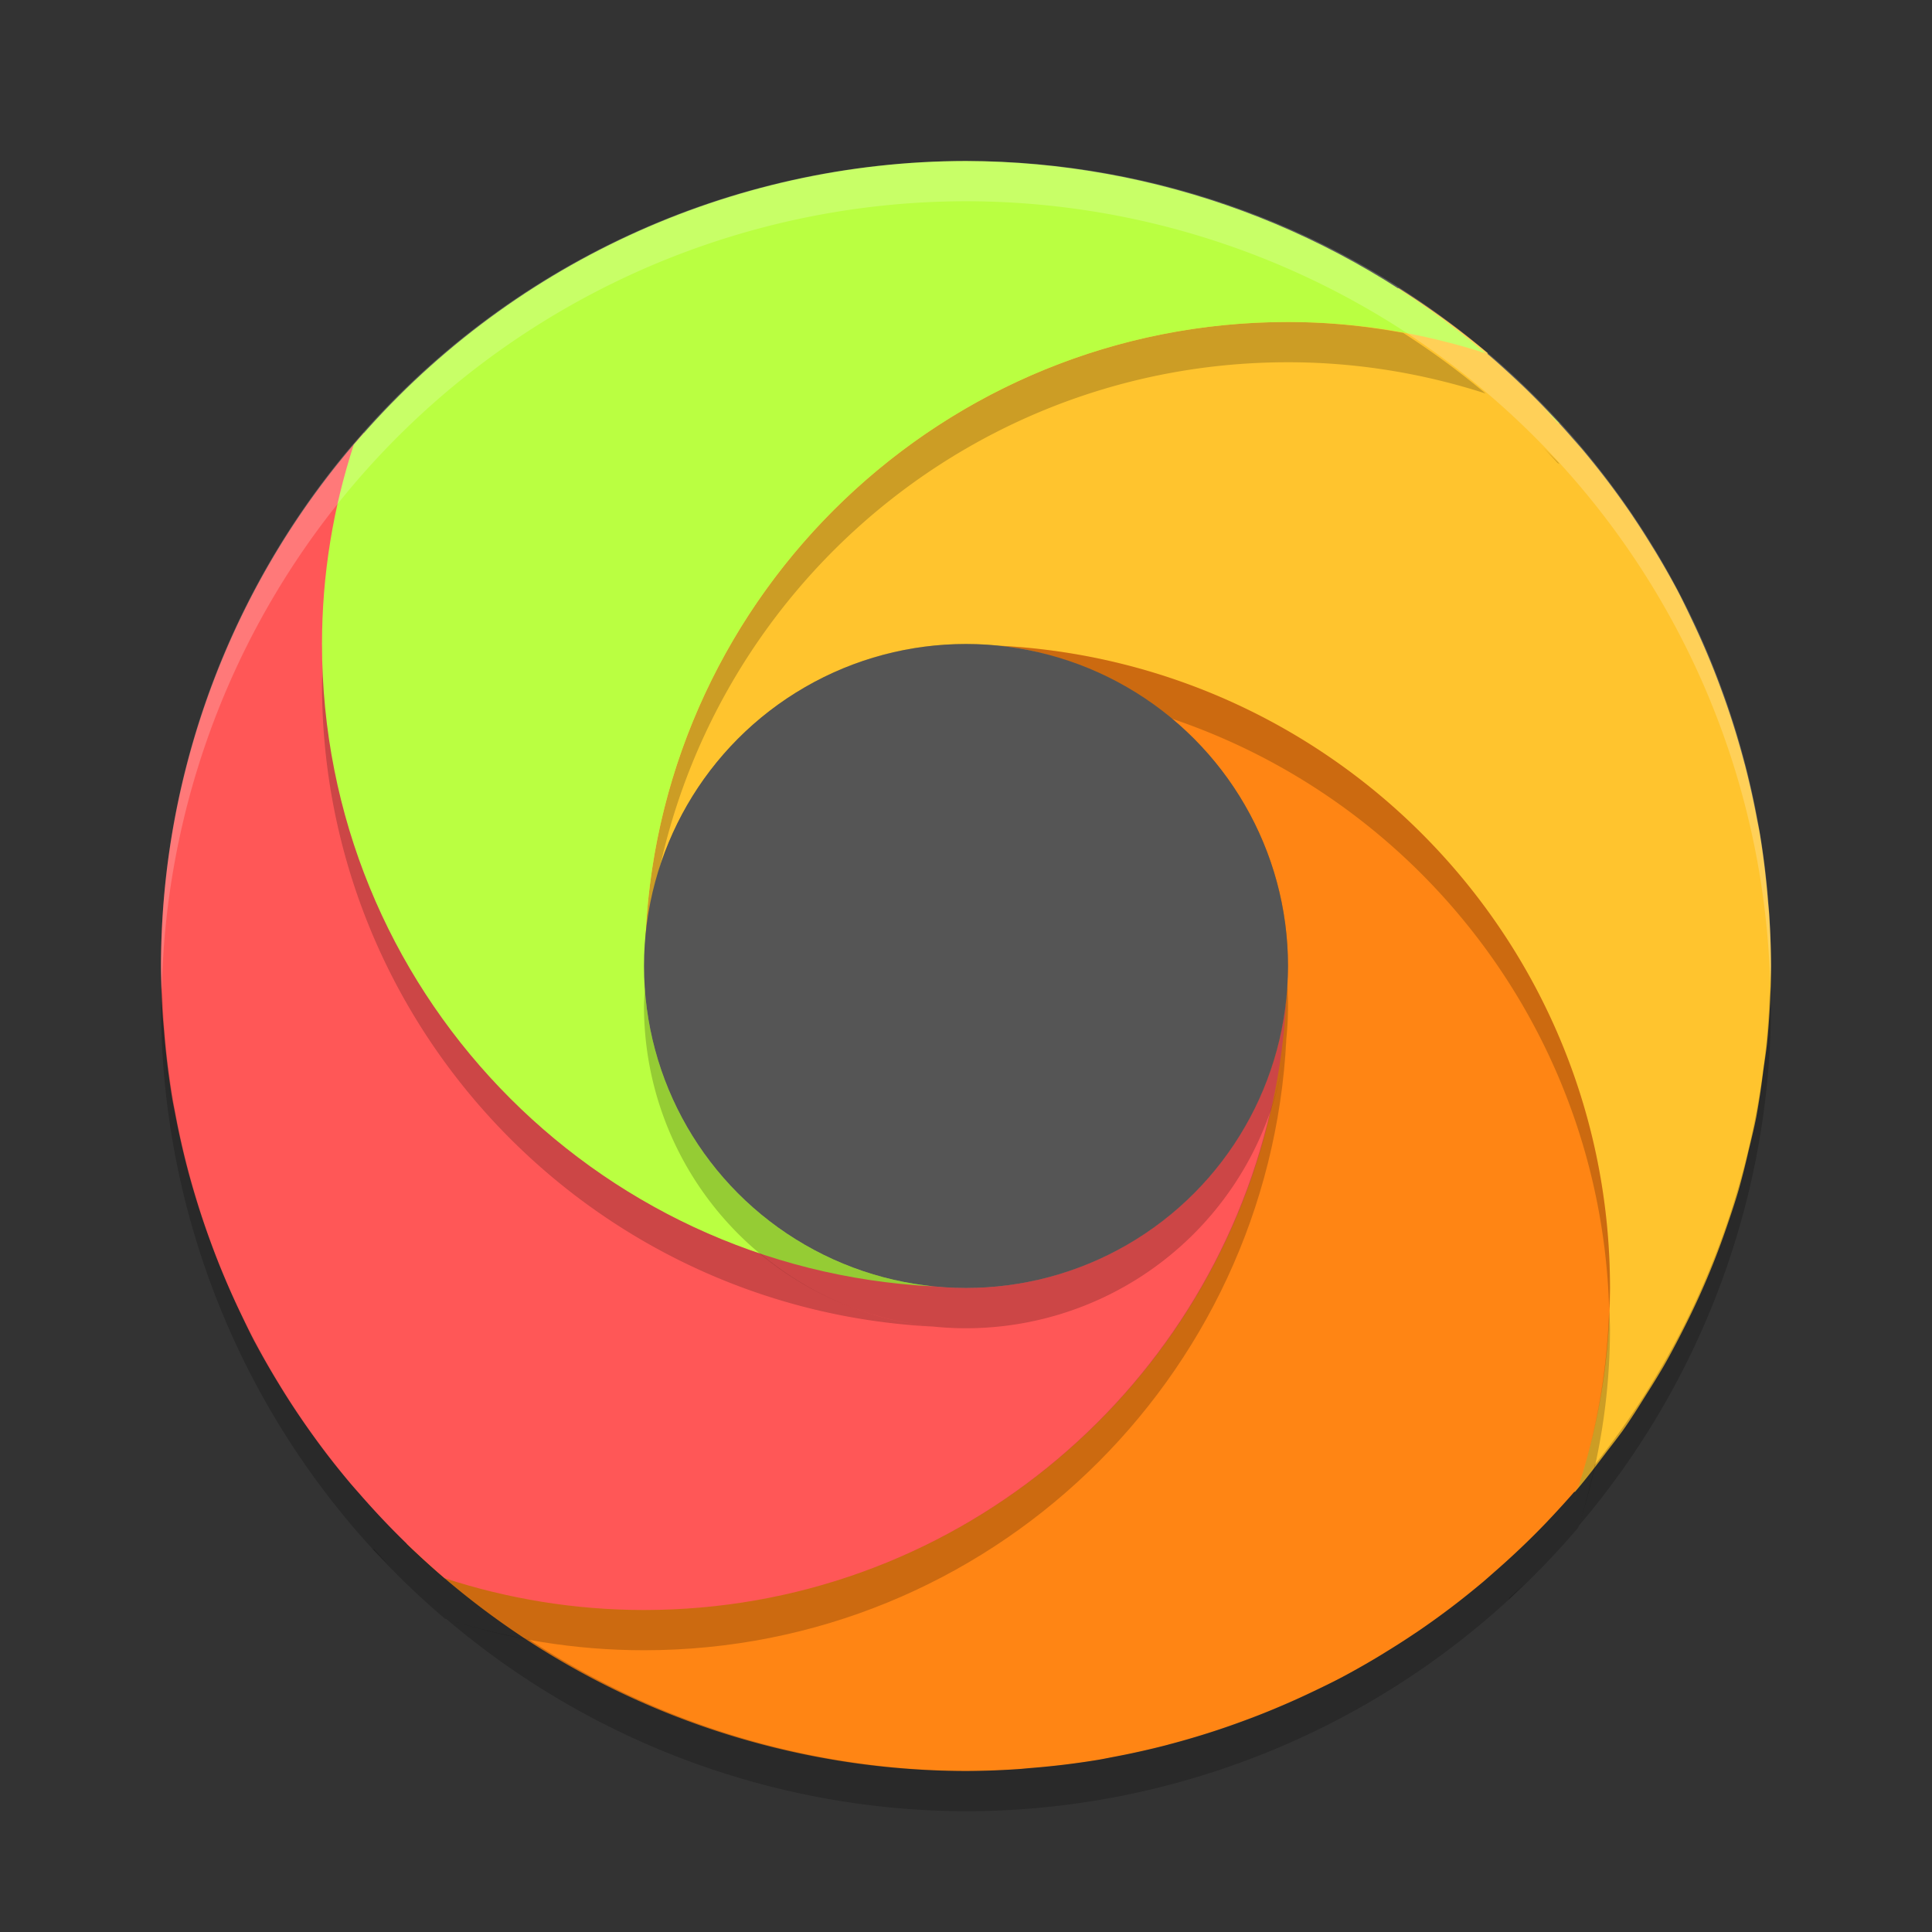 <svg xmlns="http://www.w3.org/2000/svg" width="48" height="48" version="1.1">
 <rect width="100%" height="100%" fill="#333333" stroke="none"/>
 <path style="fill:#ffc42e" d="M 34.748 7.16 C 33.655 7.364 32.563 7.6 32 7.6 C 27.382 7.6 22.009 9.543 18.824 13.443 C 16.105 16.774 15.234 21.761 15.037 25.654 C 15.233 23.722 17.816 23.338 19.139 22.252 C 20.578 21.071 21.842 16.801 24 16.801 C 24.271 16.801 24.541 16.814 24.811 16.842 C 24.819 16.842 24.826 16.843 24.834 16.844 C 33.28 17.28 39.5 23.445 39.5 32 C 39.5 33.714 39.222 35.362 38.723 36.91 C 38.863 36.972 38.996 37.021 39.129 37.066 A 20 20 0 0 0 39.137 37.057 C 39.419 36.73 39.676 36.387 39.936 36.045 A 20 20 0 0 0 40.309 35.555 C 40.528 35.246 40.727 34.925 40.928 34.605 A 20 20 0 0 0 41.332 33.945 C 41.507 33.64 41.67 33.329 41.828 33.016 A 20 20 0 0 0 42.191 32.264 C 42.335 31.948 42.471 31.628 42.598 31.305 A 20 20 0 0 0 42.895 30.496 C 43.002 30.184 43.107 29.872 43.199 29.555 A 20 20 0 0 0 43.439 28.607 C 43.507 28.322 43.579 28.038 43.635 27.75 A 20 20 0 0 0 43.805 26.627 C 43.838 26.377 43.882 26.129 43.906 25.877 A 20 20 0 0 0 44 24 C 43.998 23.58 43.983 23.16 43.955 22.74 C 43.955 22.738 43.955 22.736 43.955 22.734 C 43.947 22.616 43.934 22.497 43.924 22.379 C 43.88 21.823 43.813 21.269 43.723 20.719 C 43.702 20.595 43.676 20.473 43.652 20.35 A 20 20 0 0 0 43.648 20.328 C 43.563 19.876 43.462 19.426 43.346 18.98 C 43.345 18.979 43.344 18.978 43.344 18.977 C 43.284 18.747 43.22 18.52 43.152 18.293 C 43.04 17.918 42.916 17.546 42.781 17.178 C 42.677 16.891 42.567 16.607 42.449 16.326 C 42.315 16.003 42.172 15.684 42.021 15.369 C 41.91 15.136 41.798 14.902 41.678 14.674 A 20 20 0 0 0 41.672 14.66 L 41.67 14.658 C 41.484 14.31 41.288 13.967 41.082 13.631 C 41.078 13.625 41.074 13.619 41.07 13.613 C 40.909 13.349 40.744 13.089 40.57 12.832 L 40.566 12.826 A 20 20 0 0 0 40.562 12.818 C 40.36 12.52 40.148 12.225 39.93 11.938 C 39.727 11.671 39.517 11.41 39.301 11.152 A 20 20 0 0 0 39.293 11.143 C 39.221 11.06 39.149 10.978 39.076 10.896 C 38.673 10.433 38.251 9.986 37.803 9.559 C 37.797 9.553 37.791 9.548 37.785 9.543 A 20 20 0 0 0 37.688 9.451 C 37.447 9.226 37.203 9.003 36.951 8.789 C 36.956 8.784 36.958 8.78 36.963 8.775 A 20 20 0 0 0 34.748 7.16 z M 38.506 37.176 C 38.409 37.285 38.31 37.393 38.211 37.5 C 38.31 37.393 38.409 37.285 38.506 37.176 z M 37.371 38.35 C 37.248 38.468 37.123 38.584 36.996 38.699 C 36.989 38.715 36.984 38.731 36.977 38.746 C 37.11 38.616 37.241 38.484 37.371 38.35 z"/>
 <path style="fill:#ff8514" d="M 24.818 16.041 C 28.852 16.451 30.699 19.957 30.699 24.1 C 30.699 24.37 30.686 24.641 30.658 24.91 C 30.658 24.918 30.657 24.926 30.656 24.934 C 30.22 33.38 24.555 39.6 16 39.6 C 14.286 39.6 11.794 38.3 10.246 37.801 C 10.297 37.844 10.225 38.056 10.102 38.352 A 20 20 0 0 0 24 44 C 24.42 43.998 24.84 43.983 25.26 43.955 C 25.262 43.955 25.264 43.955 25.266 43.955 C 25.384 43.947 25.503 43.934 25.621 43.924 C 26.177 43.88 26.731 43.813 27.281 43.723 C 27.405 43.702 27.527 43.676 27.65 43.652 A 20 20 0 0 0 27.672 43.648 C 28.124 43.563 28.574 43.462 29.02 43.346 C 29.021 43.345 29.022 43.344 29.023 43.344 C 29.253 43.284 29.48 43.22 29.707 43.152 C 30.082 43.04 30.454 42.916 30.822 42.781 C 31.109 42.677 31.393 42.567 31.674 42.449 C 31.997 42.315 32.316 42.172 32.631 42.021 C 32.864 41.91 33.098 41.798 33.326 41.678 A 20 20 0 0 0 33.34 41.672 L 33.342 41.67 C 33.69 41.484 34.033 41.288 34.369 41.082 C 34.375 41.078 34.381 41.074 34.387 41.07 C 34.651 40.909 34.911 40.744 35.168 40.57 L 35.174 40.566 A 20 20 0 0 0 35.182 40.562 C 35.48 40.36 35.775 40.148 36.062 39.93 C 36.329 39.727 36.59 39.517 36.848 39.301 A 20 20 0 0 0 36.857 39.293 C 36.94 39.221 37.022 39.149 37.104 39.076 C 37.567 38.673 38.014 38.251 38.441 37.803 C 38.447 37.797 38.452 37.791 38.457 37.785 A 20 20 0 0 0 38.549 37.688 C 38.774 37.447 38.997 37.203 39.211 36.951 C 39.718 35.391 40 33.729 40 32 C 40 23.44 33.272 16.47 24.818 16.041 z M 9.254 37.076 C 9.384 37.21 9.516 37.341 9.65 37.471 C 9.532 37.347 9.416 37.222 9.301 37.096 C 9.285 37.089 9.269 37.083 9.254 37.076 z"/>
 <path style="fill:#ff5757" d="M 10.924 9.254 C 10.79 9.384 10.659 9.516 10.529 9.65 C 10.653 9.532 10.778 9.416 10.904 9.301 C 10.911 9.285 10.917 9.269 10.924 9.254 z M 9.689 10.5 C 9.59 10.607 9.492 10.715 9.395 10.824 C 9.492 10.715 9.59 10.607 9.689 10.5 z M 9.041 10.752 A 20 20 0 0 0 4 24 A 20 20 0 0 0 4.045 25.26 C 4.053 25.381 4.066 25.501 4.076 25.621 A 20 20 0 0 0 4.277 27.281 C 4.299 27.412 4.327 27.542 4.352 27.672 A 20 20 0 0 0 4.654 29.02 C 4.714 29.25 4.779 29.479 4.848 29.707 A 20 20 0 0 0 5.219 30.822 C 5.323 31.109 5.433 31.393 5.551 31.674 A 20 20 0 0 0 5.979 32.631 C 6.093 32.868 6.205 33.107 6.328 33.34 C 6.329 33.341 6.33 33.341 6.33 33.342 A 20 20 0 0 0 6.918 34.369 C 7.082 34.639 7.252 34.906 7.43 35.168 C 7.635 35.471 7.849 35.77 8.07 36.062 C 8.275 36.333 8.488 36.597 8.707 36.857 A 20 20 0 0 0 8.924 37.104 C 9.327 37.567 9.749 38.014 10.197 38.441 A 20 20 0 0 0 10.312 38.549 C 10.553 38.774 10.797 38.997 11.049 39.211 C 12.609 39.719 14.271 40 16 40 C 24.56 40 31.53 33.272 31.959 24.818 C 31.549 28.852 28.142 31.699 24 31.699 C 23.729 31.699 23.459 31.686 23.189 31.658 C 23.181 31.658 23.174 31.657 23.166 31.656 C 14.72 31.22 8.4 24.555 8.4 16 C 8.4 14.286 8.678 12.638 9.178 11.09 C 9.132 10.965 9.087 10.87 9.041 10.752 z"/>
 <path style="opacity:0.2" d="m 24,16 c -3.51,0 -6.485,2.264 -7.562,5.408 -0.206,0.899 -0.348,1.824 -0.396,2.773 0.41,-4.034 3.817,-7.182 7.959,-7.182 0.271,-5e-5 0.541,0.014 0.811,0.041 0.008,4.05e-4 0.015,0.002 0.023,0.002 8.297,0.429 14.913,7.162 15.145,15.51 C 39.985,32.368 40,32.186 40,32 40,23.445 33.28,16.479 24.834,16.043 c -0.008,-5e-4 -0.015,-0.002 -0.023,-0.002 C 24.541,16.014 24.271,16 24,16 Z m 19.975,8.51 a 20,20 0 0 1 -4.352,11.879 c -0.113,0.515 -0.24,1.025 -0.4,1.521 A 20,20 0 0 0 44,25 20,20 0 0 0 43.975,24.51 Z m -4.969,12.666 a 20,20 0 0 1 -0.295,0.324 20,20 0 0 0 0.295,-0.324 z m 0,1 a 20,20 0 0 1 -0.295,0.324 20,20 0 0 0 0.295,-0.324 z m -1.135,1.174 a 20,20 0 0 1 -0.375,0.35 c -0.007,0.015 -0.012,0.032 -0.02,0.047 a 20,20 0 0 0 0.395,-0.396 z"/>
 <path style="opacity:0.2" d="m 32,8 c -8.555,0 -15.521,6.72 -15.957,15.166 -5e-4,0.008 -0.002,0.015 -0.002,0.023 -0.027,0.269 -0.041,0.54 -0.041,0.811 0,0.173 0.015,0.342 0.025,0.512 0.007,-0.107 0.005,-0.215 0.016,-0.322 4.05e-4,-0.008 0.002,-0.015 0.002,-0.023 C 16.479,15.72 23.445,9 32,9 c 1.714,0 3.362,0.278 4.91,0.777 A 20,20 0 0 0 34.861,8.27 C 33.932,8.099 32.979,8 32,8 Z m 5.176,0.994 A 20,20 0 0 1 37.5,9.289 20,20 0 0 0 37.176,8.994 Z m 0,1 A 20,20 0 0 1 37.5,10.289 20,20 0 0 0 37.176,9.994 Z m 1.174,1.135 a 20,20 0 0 1 0.35,0.375 c 0.015,0.007 0.032,0.012 0.047,0.02 A 20,20 0 0 0 38.35,11.129 Z M 8.021,16.455 C 8.015,16.637 8,16.816 8,17 8,25.56 14.728,32.53 23.182,32.959 21.548,32.793 20.066,32.13 18.873,31.131 12.692,29.043 8.214,23.295 8.021,16.455 Z"/>
 <path style="opacity:0.2" d="m 8,16 c 0,0.151 0.017,0.297 0.021,0.447 z M 4.025,24.49 C 4.015,24.66 4.006,24.83 4,25 4.009,30.858 6.585,36.418 11.049,40.211 12.609,40.719 14.271,41 16,41 c 8.56,0 15.53,-6.728 15.959,-15.182 -0.063,0.616 -0.202,1.207 -0.396,1.773 C 29.933,34.695 23.599,40 16,40 14.271,40 12.609,39.719 11.049,39.211 6.722,35.525 4.168,30.172 4.025,24.49 Z"/>
 <path style="opacity:0.2" d="M 24.818 17.041 C 28.684 17.434 31.727 20.581 31.975 24.488 C 31.985 24.326 32 24.163 32 24 C 32 21.535 30.88 19.337 29.127 17.869 C 27.763 17.408 26.319 17.117 24.818 17.041 z M 39.979 32.545 C 39.926 34.078 39.665 35.557 39.211 36.951 A 20 20 0 0 1 24 44 A 20 20 0 0 1 13.139 40.73 C 12.44 40.602 11.754 40.437 11.09 40.223 A 20 20 0 0 0 24 45 A 20 20 0 0 0 39.211 37.951 C 39.719 36.391 40 34.729 40 33 C 40 32.846 39.983 32.697 39.979 32.545 z M 9.254 38.477 A 20 20 0 0 0 9.65 38.871 A 20 20 0 0 1 9.301 38.496 C 9.285 38.489 9.269 38.484 9.254 38.477 z M 10.5 38.711 A 20 20 0 0 0 10.824 39.006 A 20 20 0 0 1 10.5 38.711 z M 10.5 39.711 A 20 20 0 0 0 10.824 40.006 A 20 20 0 0 1 10.5 39.711 z"/>
 <path style="fill:#baff41" d="M 23.182,31.959 C 22.117,31.851 27.788,30.607 26.93,30.123 24.535,28.773 16.4,27.049 16.4,24 c -5e-5,-0.271 -0.386,-0.541 -0.359,-0.811 4.05e-4,-0.008 0.002,-0.015 0.002,-0.023 C 16.479,14.72 23.445,8 32,8 33.714,8 35.362,8.278 36.91,8.777 33.308,5.707 28.733,4.015 24,4 18.142,4.009 12.582,6.585 8.789,11.049 8.281,12.609 8,14.271 8,16 8,24.56 14.728,31.53 23.182,31.959 Z M 38.746,10.523 c -0.13,-0.133 -0.262,-0.265 -0.396,-0.395 0.118,0.124 0.235,0.249 0.35,0.375 0.015,0.007 0.032,0.012 0.047,0.02 z M 37.5,9.289 C 37.393,9.19 37.285,9.091 37.176,8.994 37.285,9.091 37.393,9.19 37.5,9.289 Z"/>
 <path style="opacity:0.2;fill:#ffffff" d="M 24 4 A 20 20 0 0 0 4 24 A 20 20 0 0 0 4.021 24.582 A 20 20 0 0 1 24 5 A 20 20 0 0 1 43.979 24.418 A 20 20 0 0 0 44 24 A 20 20 0 0 0 24 4 z"/>
 <path style="opacity:0.2" d="M 31.979 24.424 A 8 8 0 0 1 24 32 A 8 8 0 0 1 16.021 24.576 A 8 8 0 0 0 16 25 A 8 8 0 0 0 24 33 A 8 8 0 0 0 32 25 A 8 8 0 0 0 31.979 24.424 z"/>
 <circle style="fill:#555555" cx="24" cy="24" r="8"/>
</svg>
